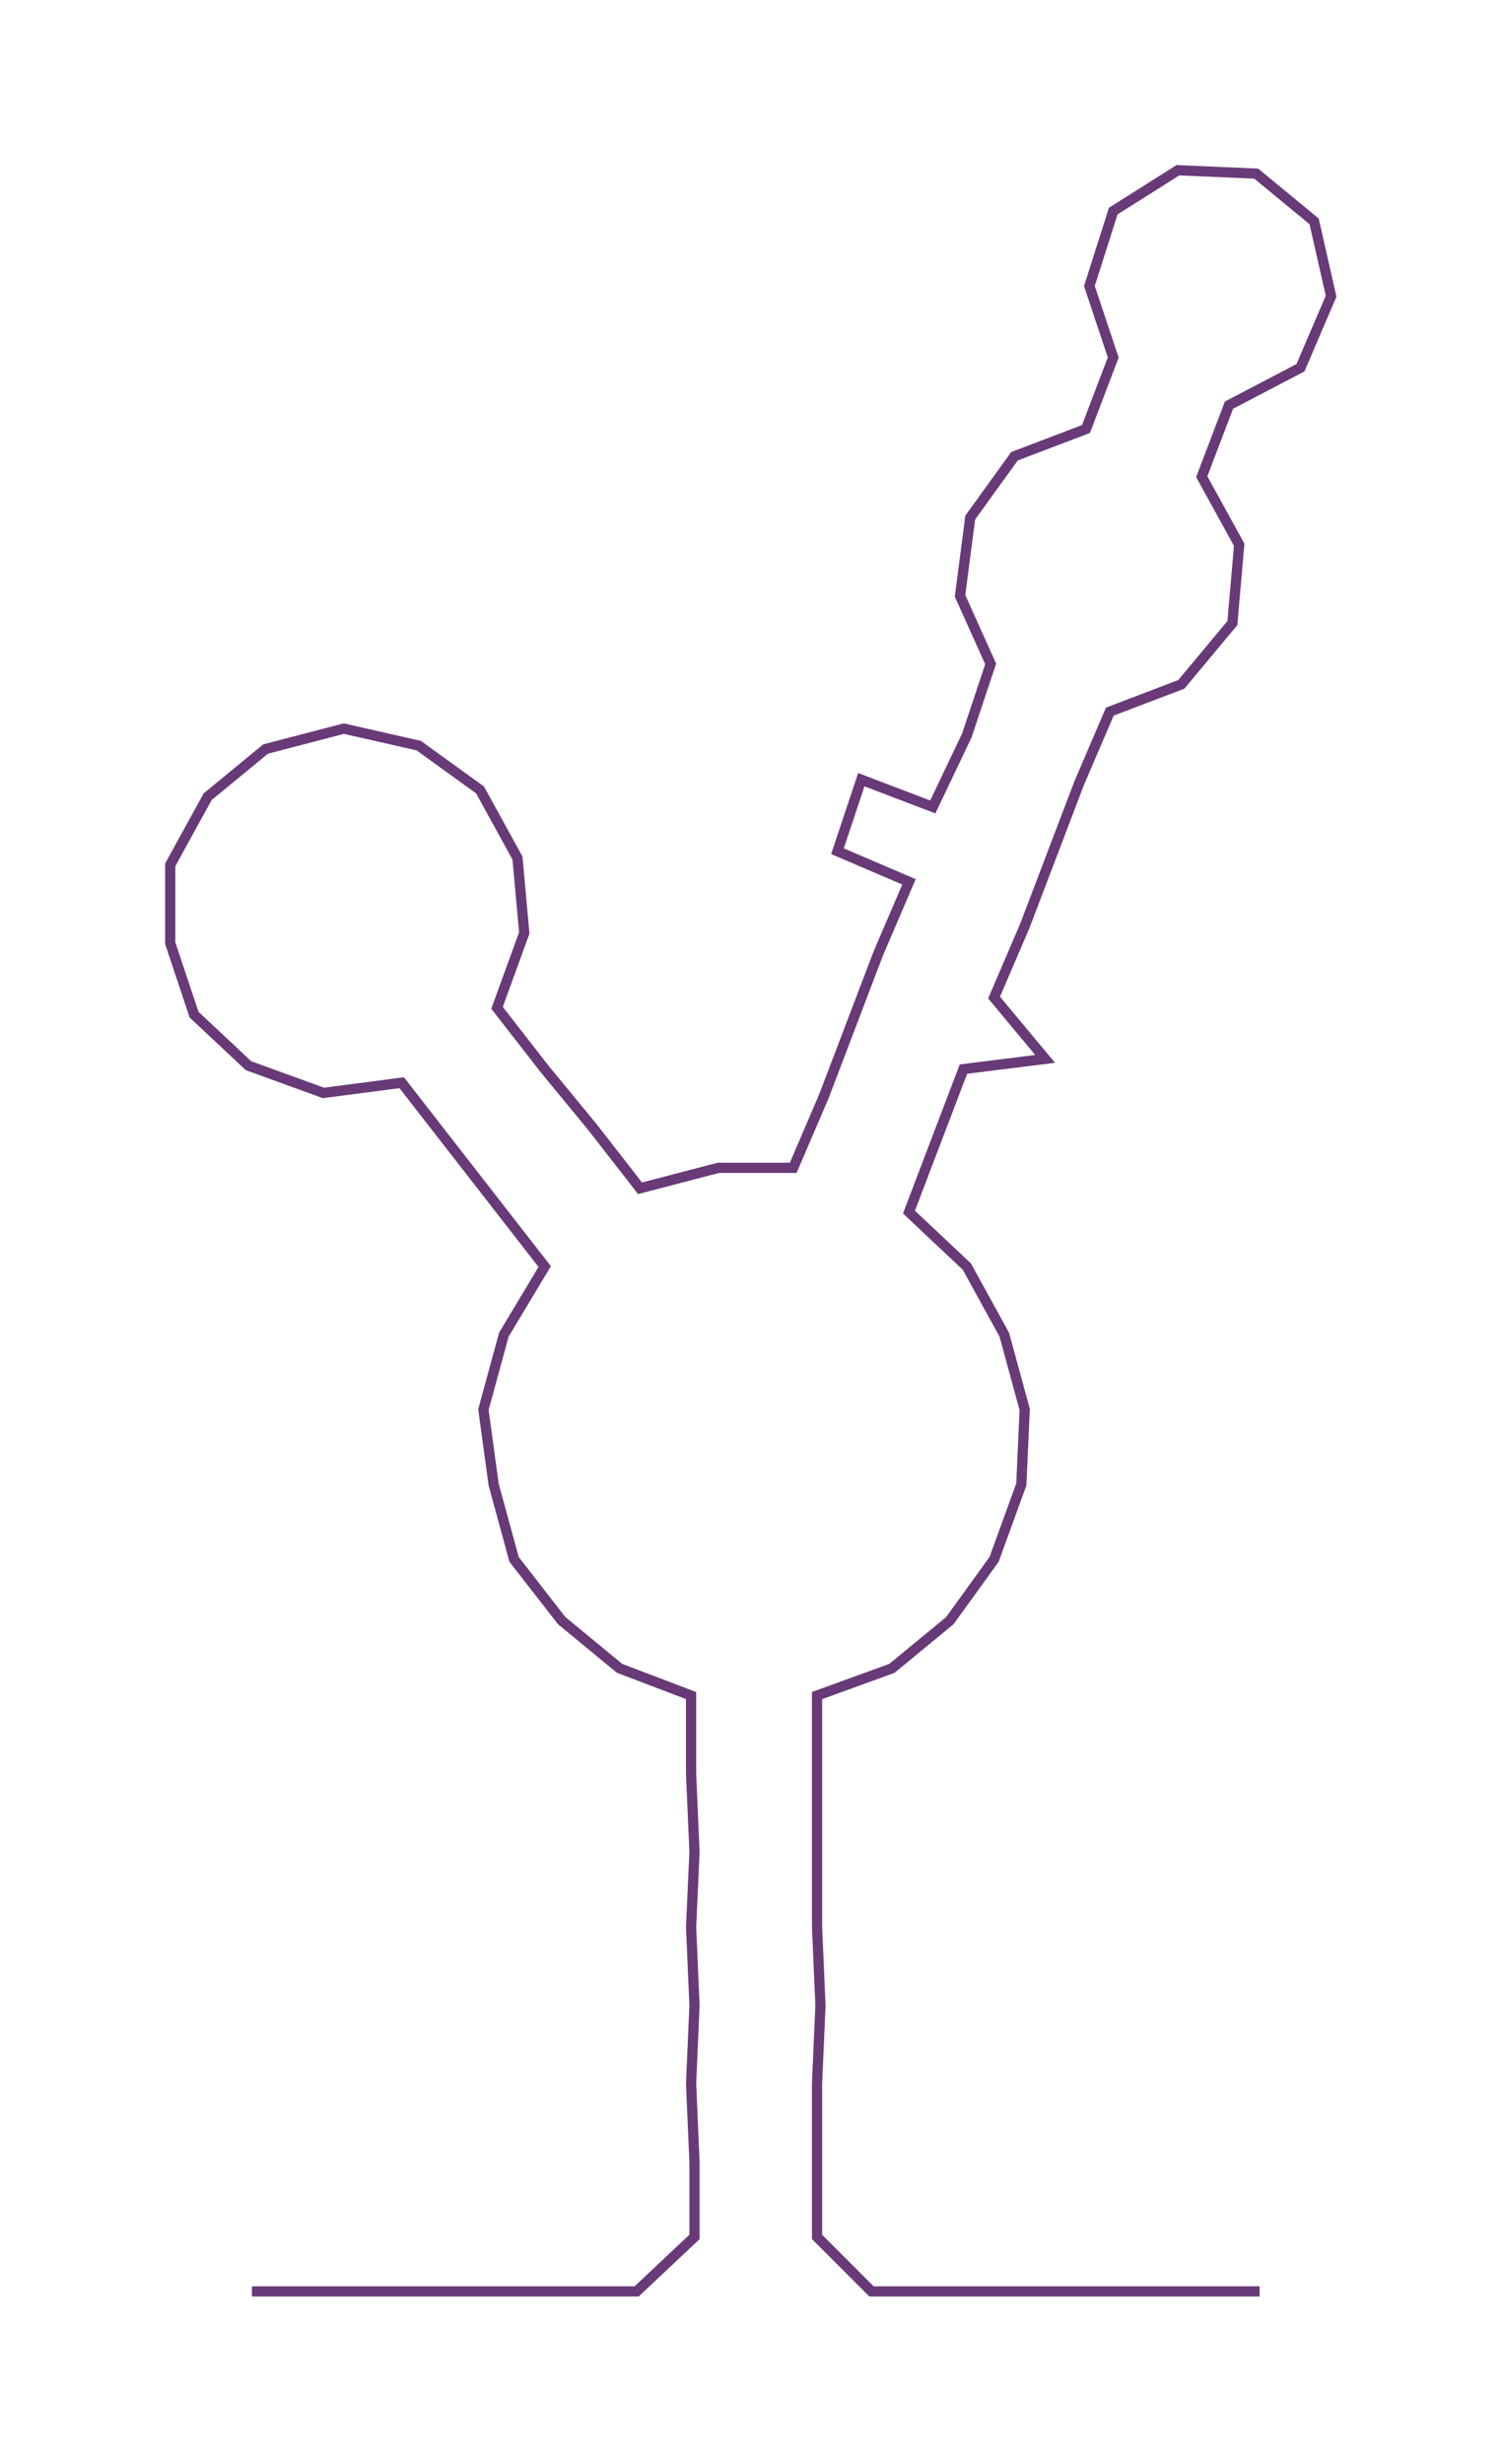 <ns0:svg xmlns:ns0="http://www.w3.org/2000/svg" width="183.01px" height="300px" viewBox="0 0 441.49 723.713"><ns0:path style="stroke:#683a78;stroke-width:3px;fill:none;" d="M74 673 L74 673 L97 673 L119 673 L142 673 L165 673 L187 673 L204 657 L204 635 L203 612 L204 589 L203 566 L204 544 L203 521 L203 498 L182 490 L165 476 L151 458 L145 436 L142 414 L148 392 L160 372 L146 354 L132 336 L118 318 L95 321 L73 313 L57 298 L50 277 L50 254 L61 234 L78 220 L101 214 L123 219 L141 232 L152 252 L154 274 L146 296 L160 314 L174 331 L188 349 L211 343 L233 343 L242 322 L250 301 L258 280 L267 259 L246 250 L253 229 L274 237 L284 216 L291 195 L282 175 L285 152 L298 134 L319 126 L327 105 L320 84 L327 62 L346 50 L369 51 L386 65 L391 87 L382 108 L361 119 L353 140 L364 160 L362 183 L347 201 L326 209 L317 230 L309 251 L301 272 L292 293 L307 311 L283 314 L275 335 L267 356 L284 372 L295 392 L301 414 L300 436 L292 458 L279 476 L262 490 L240 498 L240 521 L240 544 L240 566 L241 589 L240 612 L240 635 L240 657 L256 673 L279 673 L302 673 L324 673 L347 673 L370 673" /></ns0:svg>
